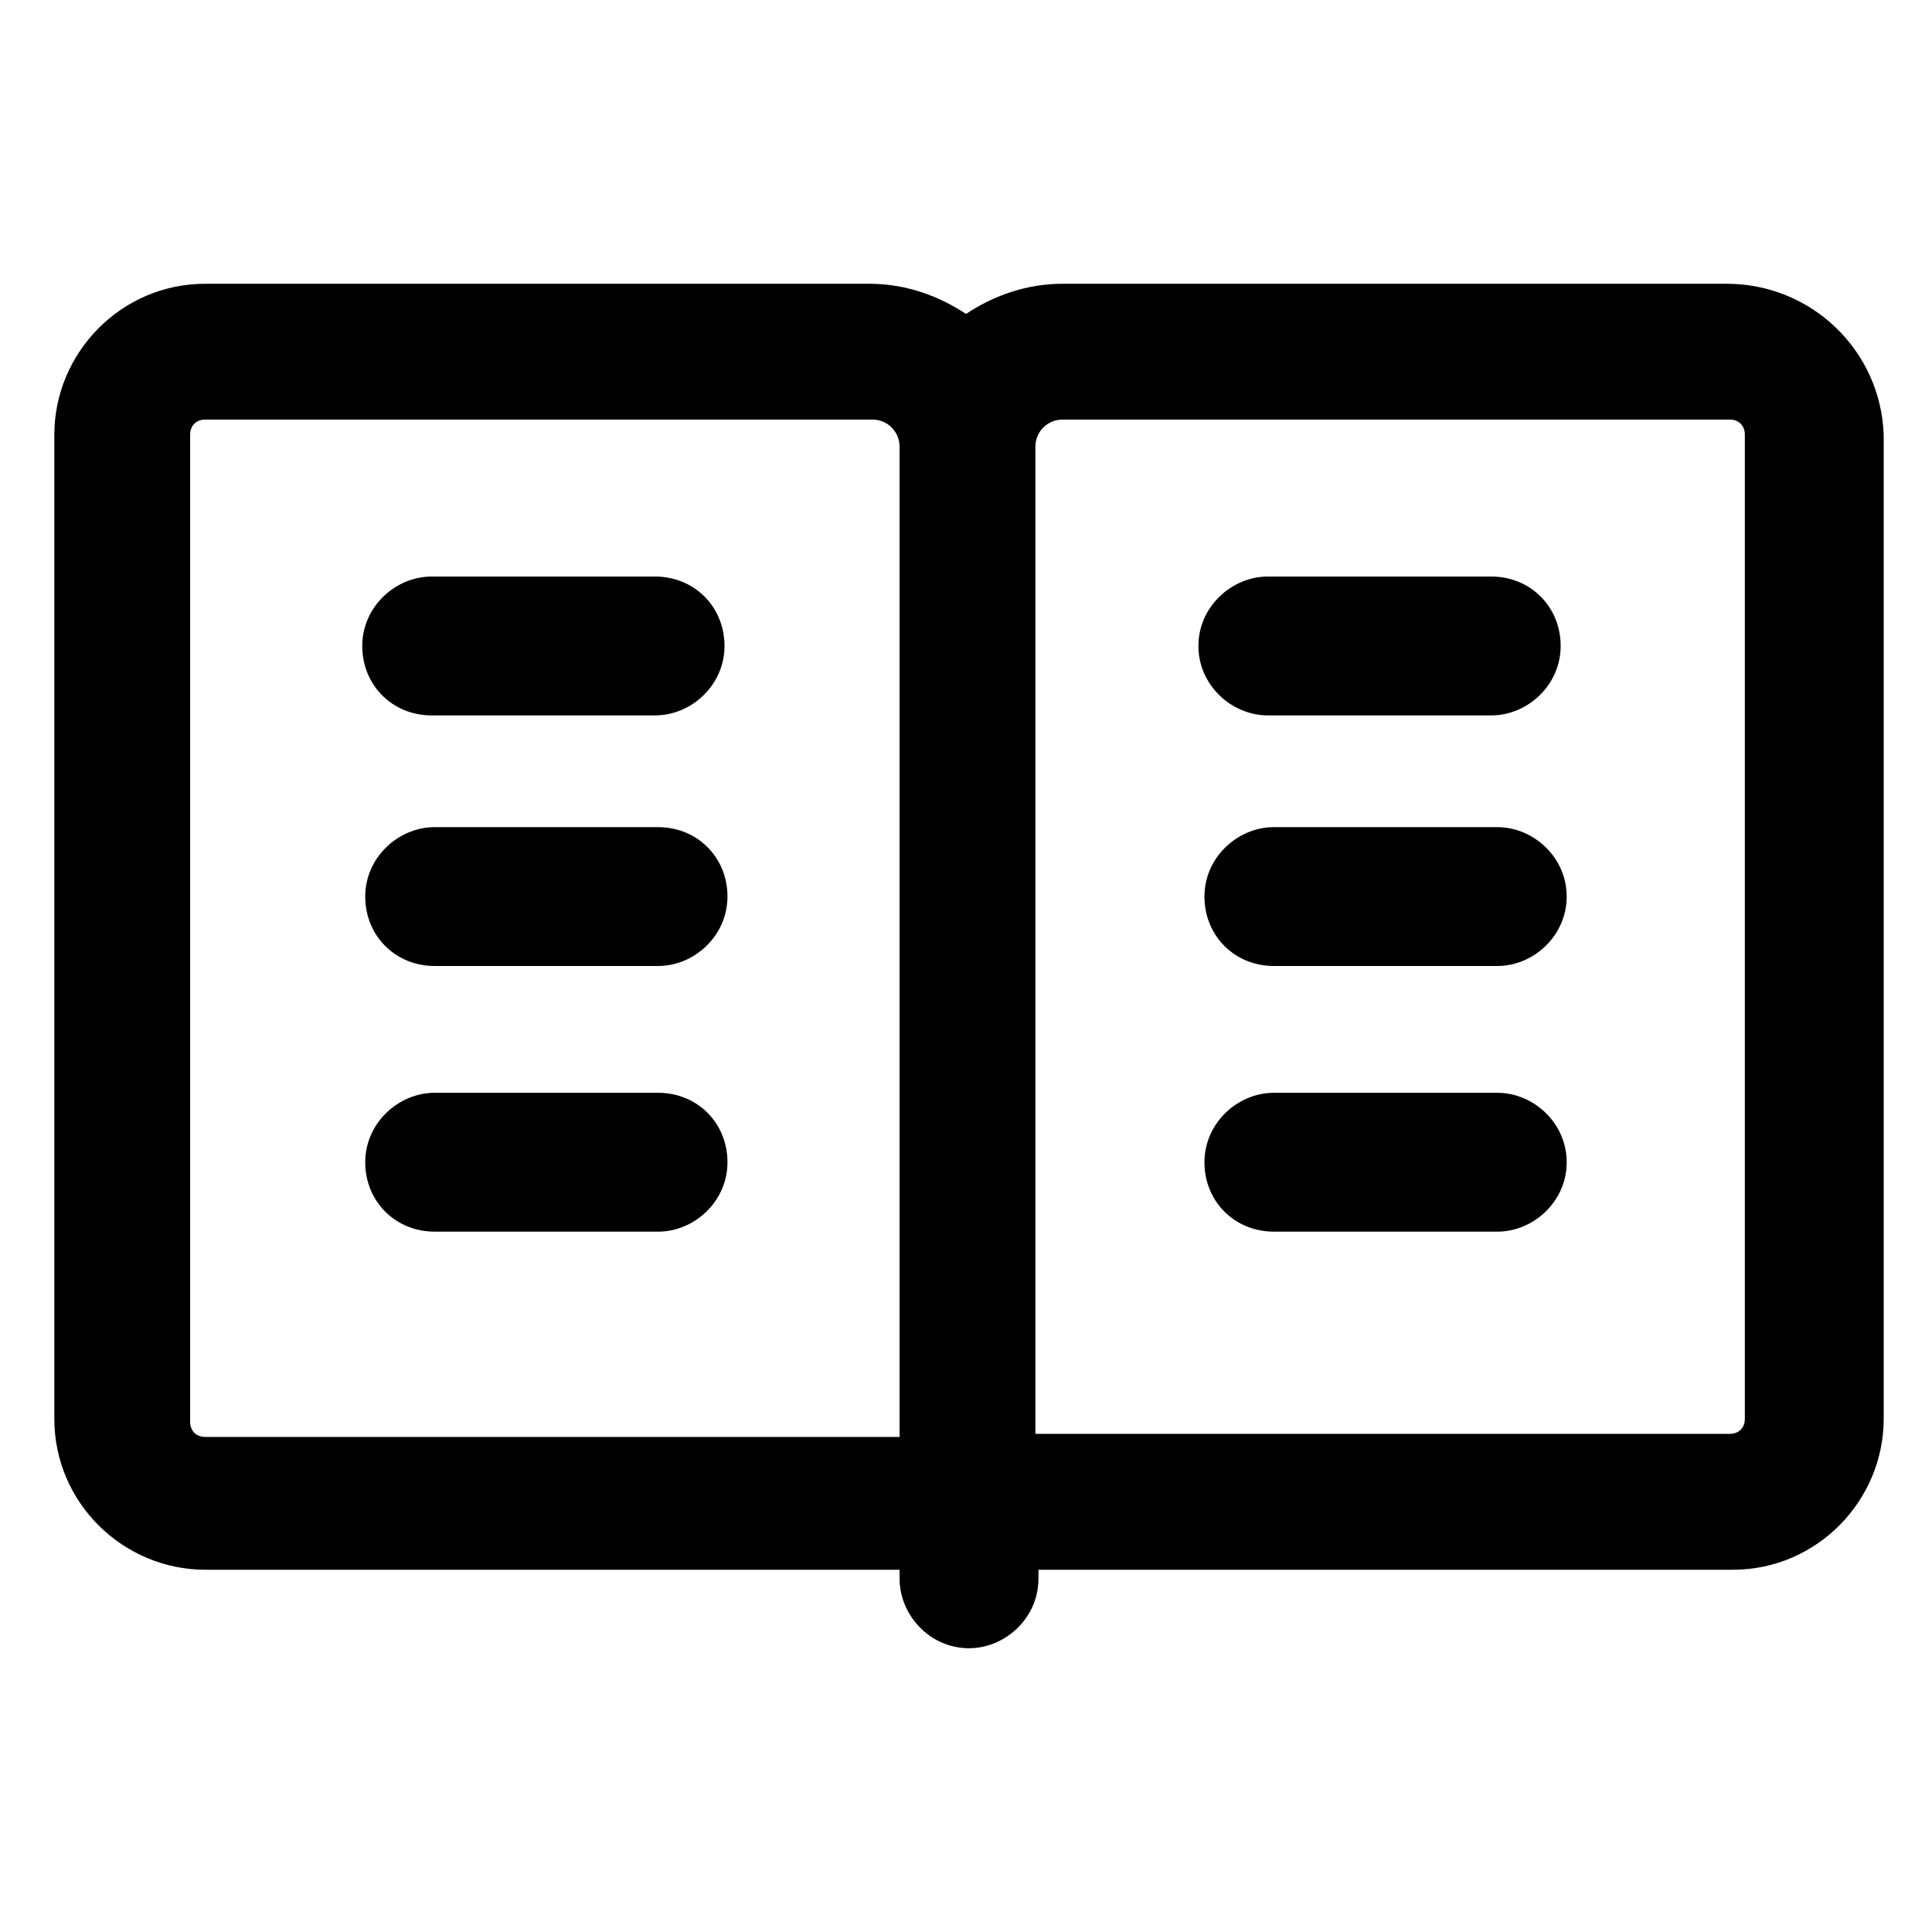 <svg width="24" height="24" viewBox="0 0 24 24" fill="none" xmlns="http://www.w3.org/2000/svg">
<path d="M21.45 3.525H13.2C12.75 3.525 12.337 3.675 12 3.9C11.662 3.675 11.25 3.525 10.8 3.525H2.55C1.5 3.525 0.675 4.387 0.675 5.4V17.625C0.675 18.675 1.537 19.5 2.55 19.5H11.175V19.612C11.175 20.062 11.55 20.475 12.037 20.475C12.487 20.475 12.9 20.1 12.9 19.612V19.5H21.525C22.575 19.5 23.4 18.637 23.4 17.625V5.4C23.362 4.35 22.5 3.525 21.45 3.525ZM2.55 17.85C2.437 17.85 2.362 17.775 2.362 17.662V5.4C2.362 5.287 2.437 5.212 2.55 5.212H10.837C11.025 5.212 11.175 5.362 11.175 5.55V17.85H2.55ZM21.675 17.625C21.675 17.737 21.6 17.812 21.487 17.812H12.862V5.55C12.862 5.362 13.012 5.212 13.2 5.212H21.487C21.6 5.212 21.675 5.287 21.675 5.4V17.625Z" fill="black"/>
<path d="M5.362 8.887H8.137C8.588 8.887 9 8.512 9 8.025C9 7.537 8.625 7.162 8.137 7.162H5.362C4.912 7.162 4.5 7.537 4.5 8.025C4.5 8.512 4.875 8.887 5.362 8.887Z" fill="black"/>
<path d="M15.75 8.887H18.525C18.975 8.887 19.387 8.512 19.387 8.025C19.387 7.537 19.012 7.162 18.525 7.162H15.75C15.3 7.162 14.887 7.537 14.887 8.025C14.887 8.512 15.3 8.887 15.75 8.887Z" fill="black"/>
<path d="M18.6 10.275H15.825C15.375 10.275 14.962 10.65 14.962 11.137C14.962 11.625 15.337 12 15.825 12H18.6C19.05 12 19.462 11.625 19.462 11.137C19.462 10.65 19.05 10.275 18.6 10.275Z" fill="black"/>
<path d="M8.175 10.275H5.4C4.95 10.275 4.537 10.65 4.537 11.137C4.537 11.625 4.912 12 5.4 12H8.175C8.625 12 9.037 11.625 9.037 11.137C9.037 10.65 8.662 10.275 8.175 10.275Z" fill="black"/>
<path d="M8.175 13.575H5.4C4.95 13.575 4.537 13.95 4.537 14.438C4.537 14.925 4.912 15.3 5.4 15.3H8.175C8.625 15.3 9.037 14.925 9.037 14.438C9.037 13.95 8.662 13.575 8.175 13.575Z" fill="black"/>
<path d="M18.6 13.575H15.825C15.375 13.575 14.962 13.95 14.962 14.438C14.962 14.925 15.337 15.3 15.825 15.3H18.6C19.05 15.3 19.462 14.925 19.462 14.438C19.462 13.95 19.05 13.575 18.6 13.575Z" fill="black"/>
</svg>
